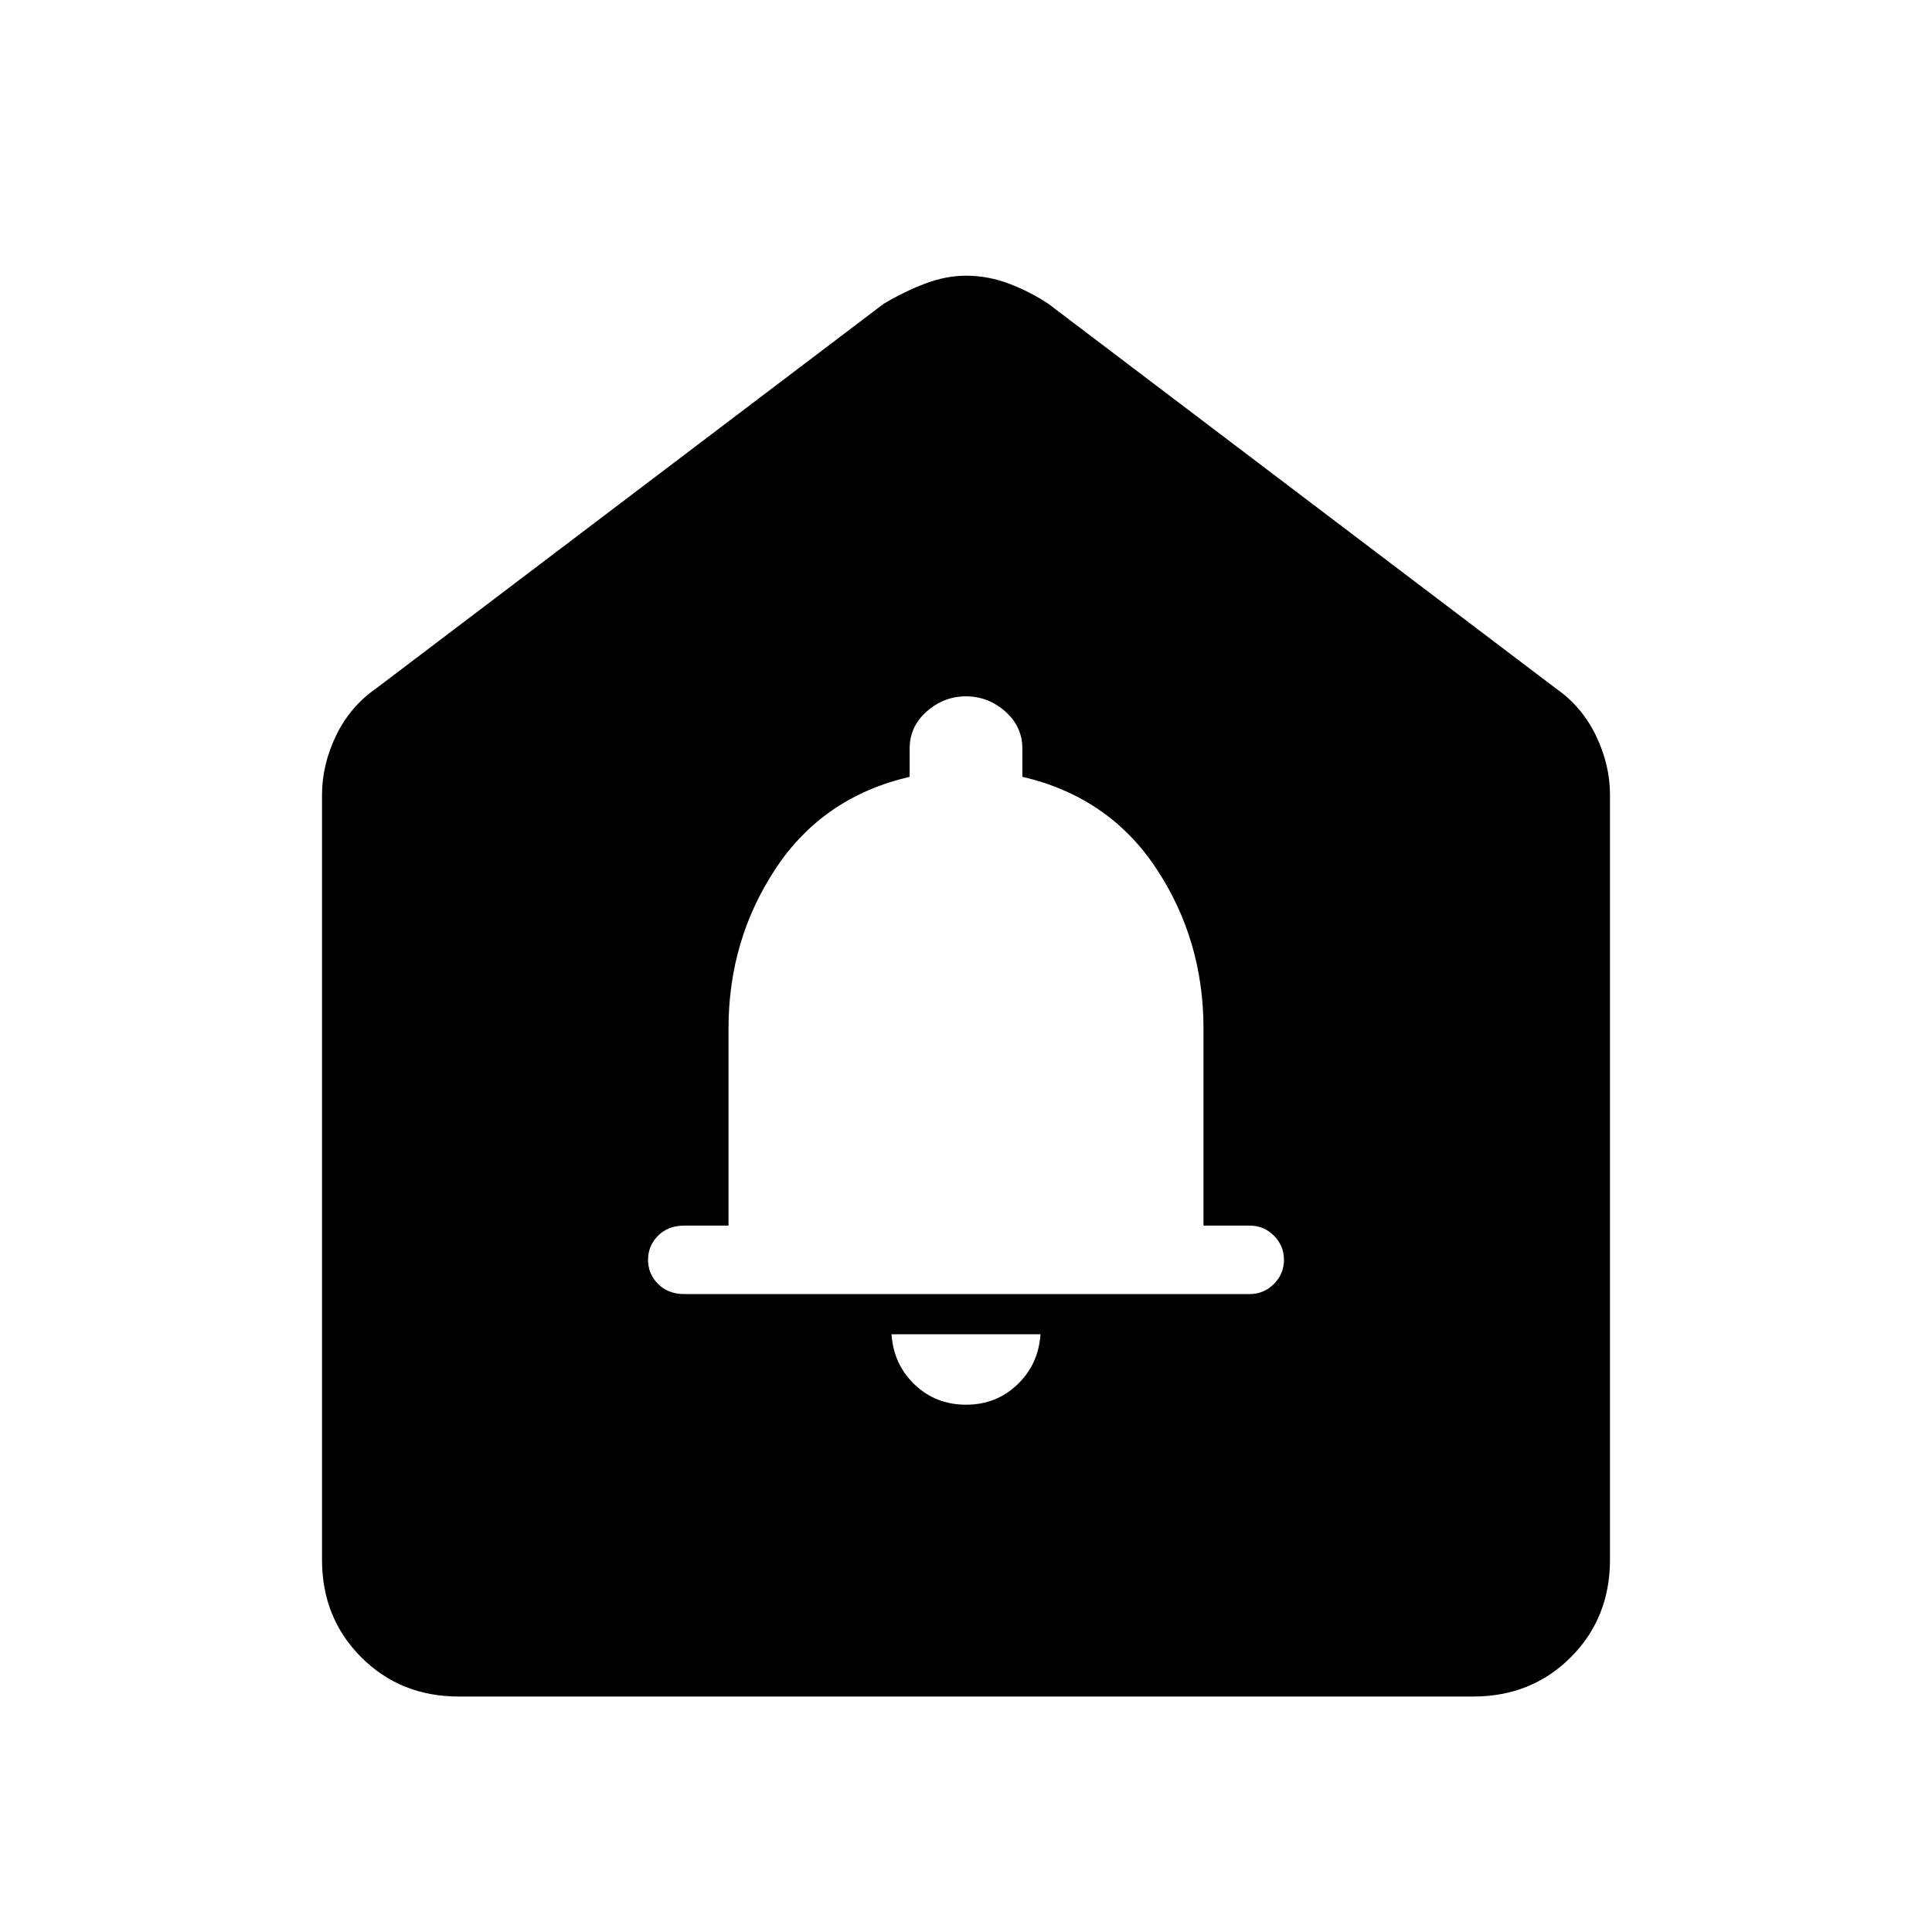 <svg xmlns="http://www.w3.org/2000/svg" height="40" width="40"><path d="M20 29.083q.625 0 1.062-.416.438-.417.48-1.042h-3.084q.042.625.48 1.042.437.416 1.062.416Zm-5.833-2.291h11.708q.292 0 .5-.209.208-.208.208-.5 0-.291-.208-.5-.208-.208-.5-.208h-.958v-4.083q0-1.834-.979-3.313-.98-1.479-2.771-1.896V15.5q0-.458-.355-.771-.354-.312-.812-.312-.458 0-.812.312-.355.313-.355.771v.583q-1.791.417-2.771 1.896-.979 1.479-.979 3.313v4.083h-.916q-.334 0-.542.208-.208.209-.208.5 0 .292.208.5.208.209.542.209ZM9.5 35.125q-1.208 0-2.021-.813-.812-.812-.812-2.02V16.458q0-.625.291-1.229.292-.604.834-.979l10.5-7.958q.416-.25.854-.417.437-.167.854-.167.458 0 .896.167.437.167.812.417l10.5 7.958q.542.375.834.979.291.604.291 1.229v15.834q0 1.208-.812 2.02-.813.813-2.021.813Z"/></svg>
